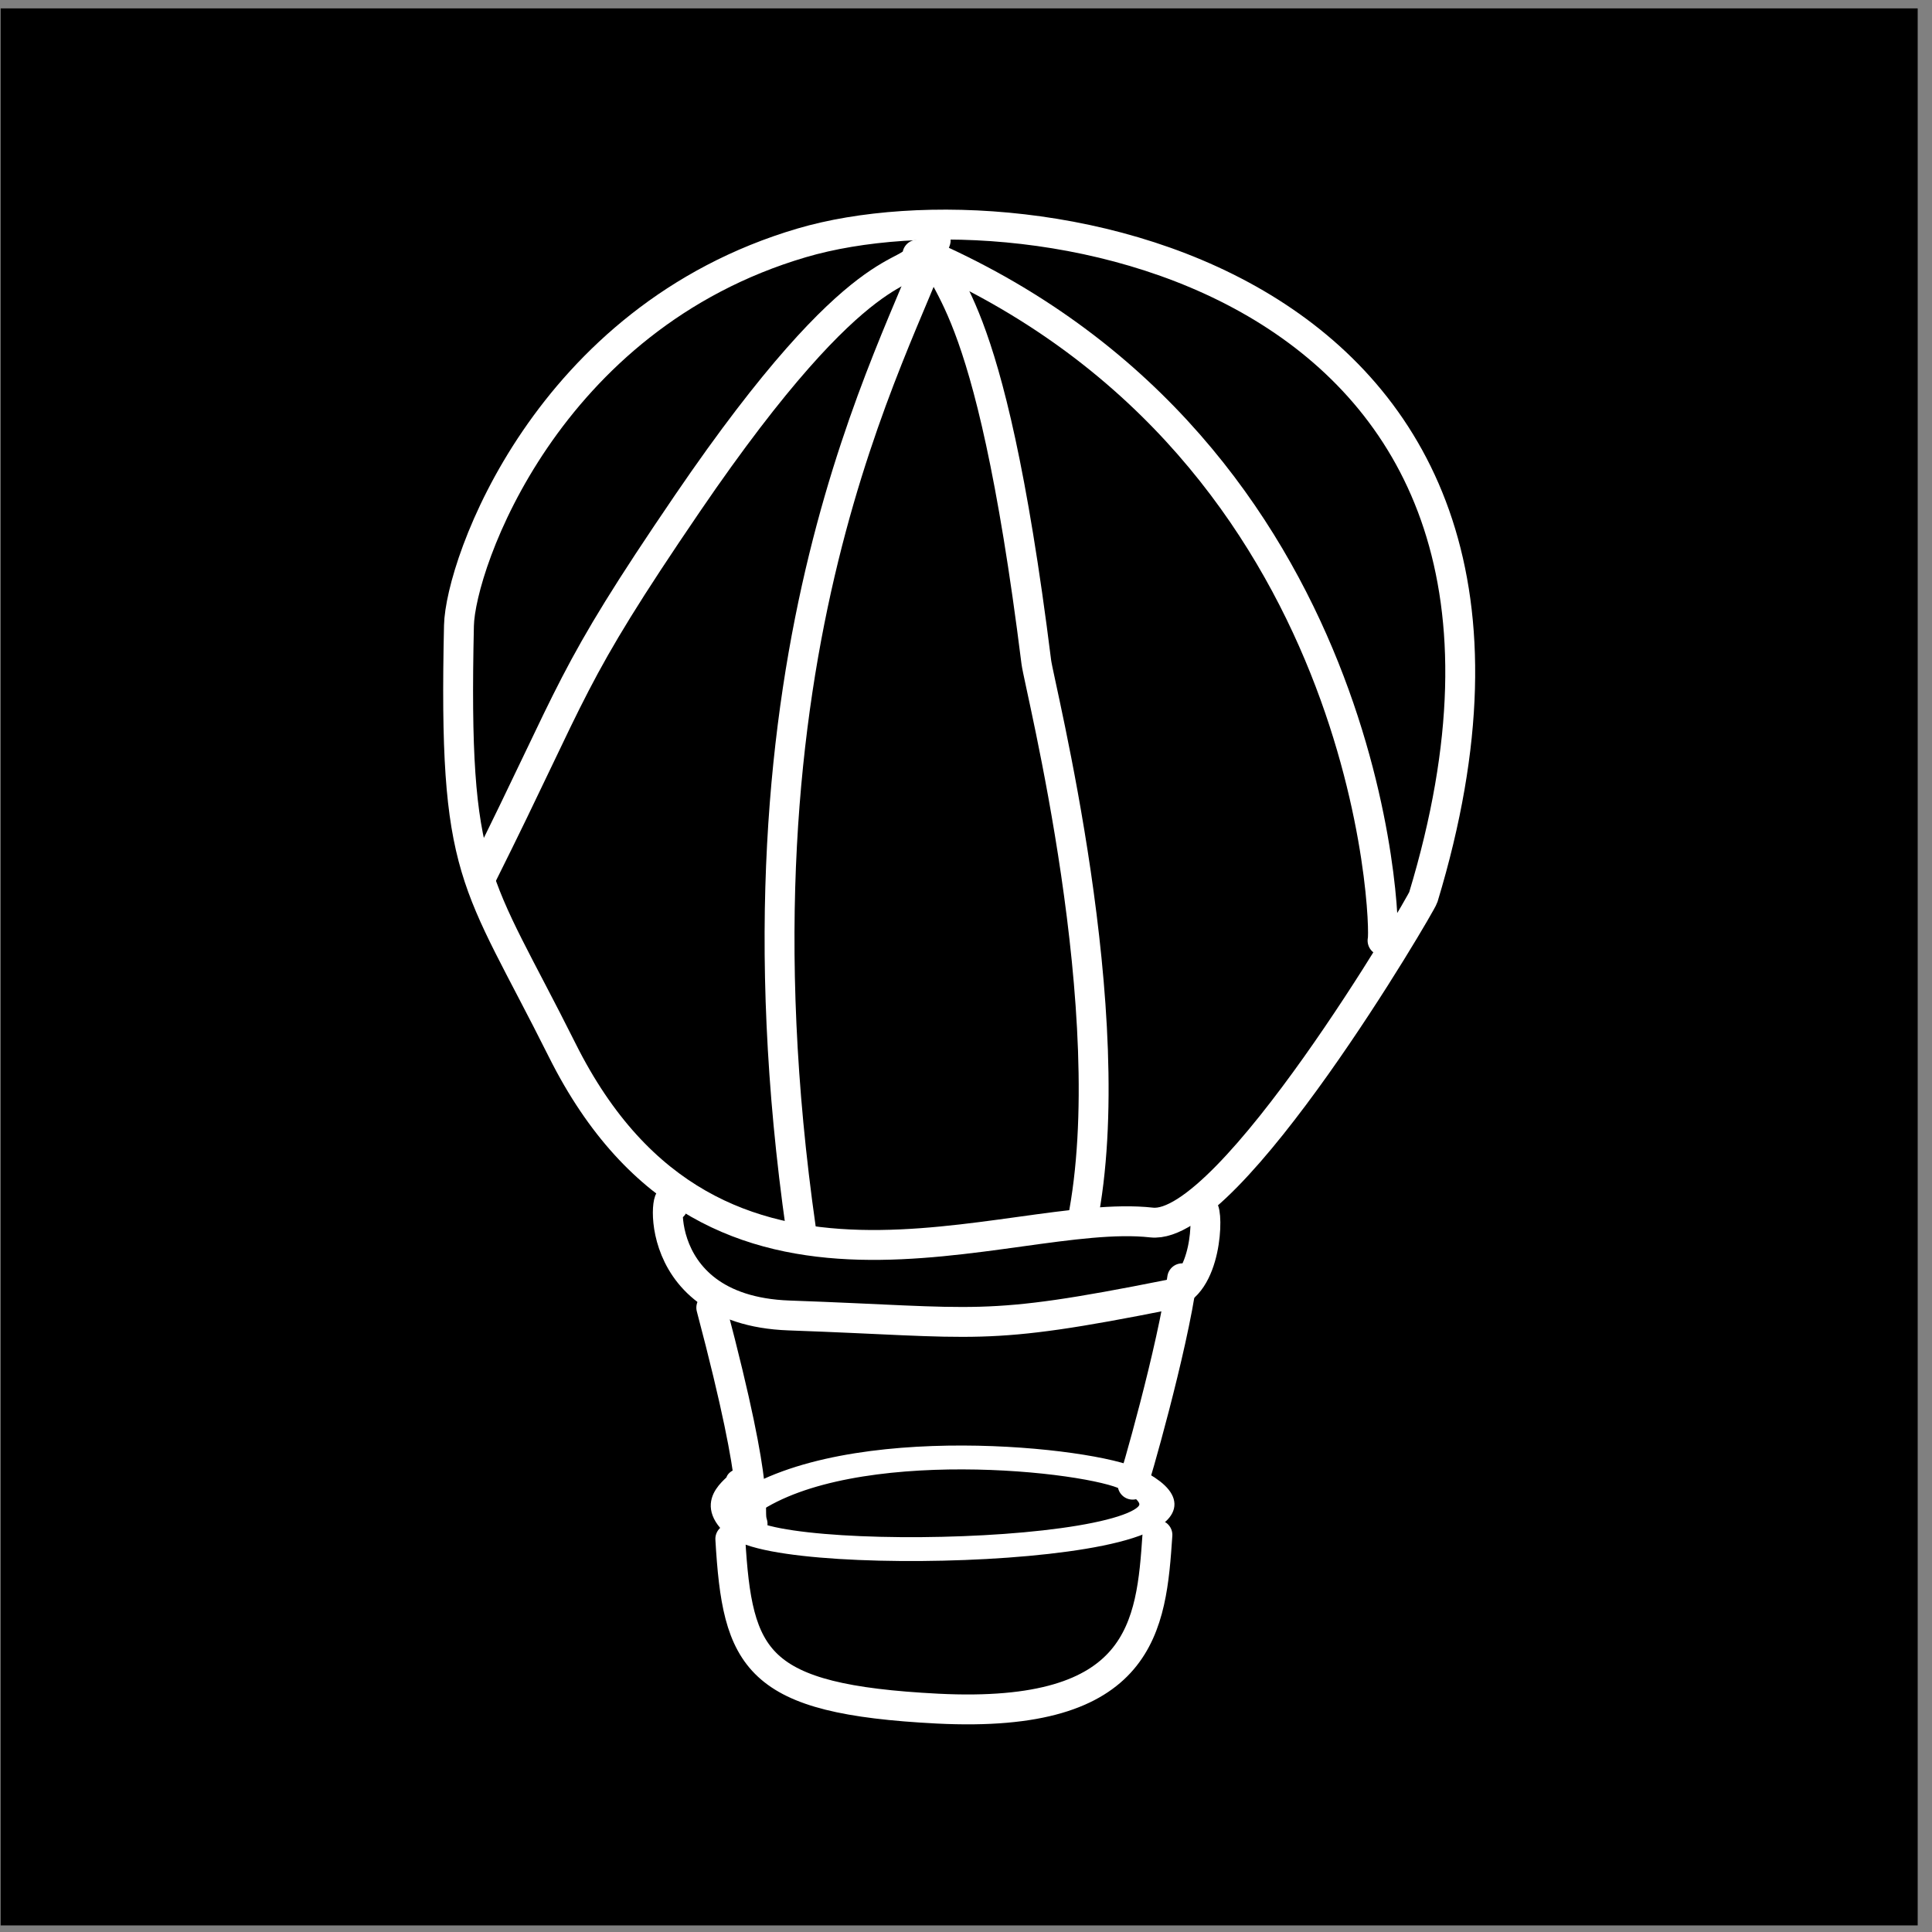 <?xml version="1.0" encoding="UTF-8" standalone="no"?>
<!DOCTYPE svg PUBLIC "-//W3C//DTD SVG 1.1//EN" "http://www.w3.org/Graphics/SVG/1.1/DTD/svg11.dtd">
<svg width="100%" height="100%" viewBox="0 0 129 129" version="1.1" xmlns="http://www.w3.org/2000/svg" xmlns:xlink="http://www.w3.org/1999/xlink" xml:space="preserve" xmlns:serif="http://www.serif.com/" style="fill-rule:evenodd;clip-rule:evenodd;stroke-linecap:round;stroke-linejoin:round;stroke-miterlimit:1.5;">
    <rect x="0" y="0" width="129" height="129" fill="#808080" stroke="none"/>
    <g transform="matrix(1,0,0,1,-564,-3955)">
        <g id="airshow" transform="matrix(1,0,0,1,564.044,3955.56)">
            <rect x="0" y="0" width="128" height="128"/>
            <g transform="matrix(1.16,0,0,1.16,-9.518,-8.635)">
                <g transform="matrix(1,0,0,1,-564.044,-3955.56)">
                    <path d="M618.36,3976.5C631.713,3972.57 664.946,3978.5 654.136,4014.17C654.008,4014.59 643.003,4033.39 638.497,4032.89C630.154,4031.96 613.356,4040.54 604.577,4022.98C599.562,4012.95 598.306,4013.08 598.629,3998.53C598.708,3994.99 603.653,3980.83 618.36,3976.5Z" style="fill:none;stroke:white;stroke-width:1.72px;"/>
                </g>
                <g transform="matrix(1,0,0,1,-564.044,-3955.56)">
                    <path d="M610.947,4031.94C610.704,4029.64 608.996,4037.93 617.628,4038.24C628.682,4038.63 628.687,4039.2 639.504,4037.04C641.704,4036.6 641.78,4032.26 641.452,4032.1" style="fill:none;stroke:white;stroke-width:1.72px;"/>
                </g>
                <g transform="matrix(1,0,0,1,-564.044,-3955.56)">
                    <path d="M613.153,4037.79C616.167,4049.17 615.209,4049.26 615.53,4050.23" style="fill:none;stroke:white;stroke-width:1.72px;"/>
                </g>
                <g transform="matrix(1,0,0,1,-564.044,-3955.56)">
                    <path d="M640.258,4036.1C639.721,4040.14 637.498,4047.84 637.406,4047.98" style="fill:none;stroke:white;stroke-width:1.72px;"/>
                </g>
                <g transform="matrix(1,0,0,0.68,-563.993,-2661.12)">
                    <path d="M614.961,4048.92C615.209,4049.15 613.002,4050.55 614.781,4052.92C617.358,4056.36 645.463,4055.03 637.256,4048.88C634.983,4047.17 621.123,4044.93 615.08,4050.98" style="fill:none;stroke:white;stroke-width:2.02px;"/>
                </g>
                <g transform="matrix(1,0,0,1,-564.044,-3955.56)">
                    <path d="M614.248,4051.1C614.659,4058.09 615.671,4060.33 626.168,4060.87C638.002,4061.47 638.481,4056.11 638.833,4050.87" style="fill:none;stroke:white;stroke-width:1.72px;"/>
                </g>
                <g transform="matrix(1,0,0,1,-564.044,-3955.56)">
                    <path d="M626.07,3976.36C623.987,3982.56 613.546,3999.89 618.318,4033.29" style="fill:none;stroke:white;stroke-width:1.72px;"/>
                </g>
                <g transform="matrix(1,0,0,1,-564.044,-3955.56)">
                    <path d="M625.811,3976.4C626.227,3979.33 629.11,3978.61 631.862,4000.63C632.031,4001.98 636.891,4020.93 634.505,4032.86" style="fill:none;stroke:white;stroke-width:1.72px;"/>
                </g>
                <g transform="matrix(1,0,0,1,-564.044,-3955.56)">
                    <path d="M625.016,3977.18C624.704,3978.7 622.005,3976.5 611.784,3991.49C604.853,4001.66 605.443,4001.92 599.947,4012.92" style="fill:none;stroke:white;stroke-width:1.72px;"/>
                </g>
                <g transform="matrix(1,0,0,1,-564.044,-3955.56)">
                    <path d="M625.752,3977.24C651.313,3988.6 652.016,4015.99 651.791,4016.66" style="fill:none;stroke:white;stroke-width:1.72px;"/>
                </g>
            </g>
        </g>
    </g>
</svg>
